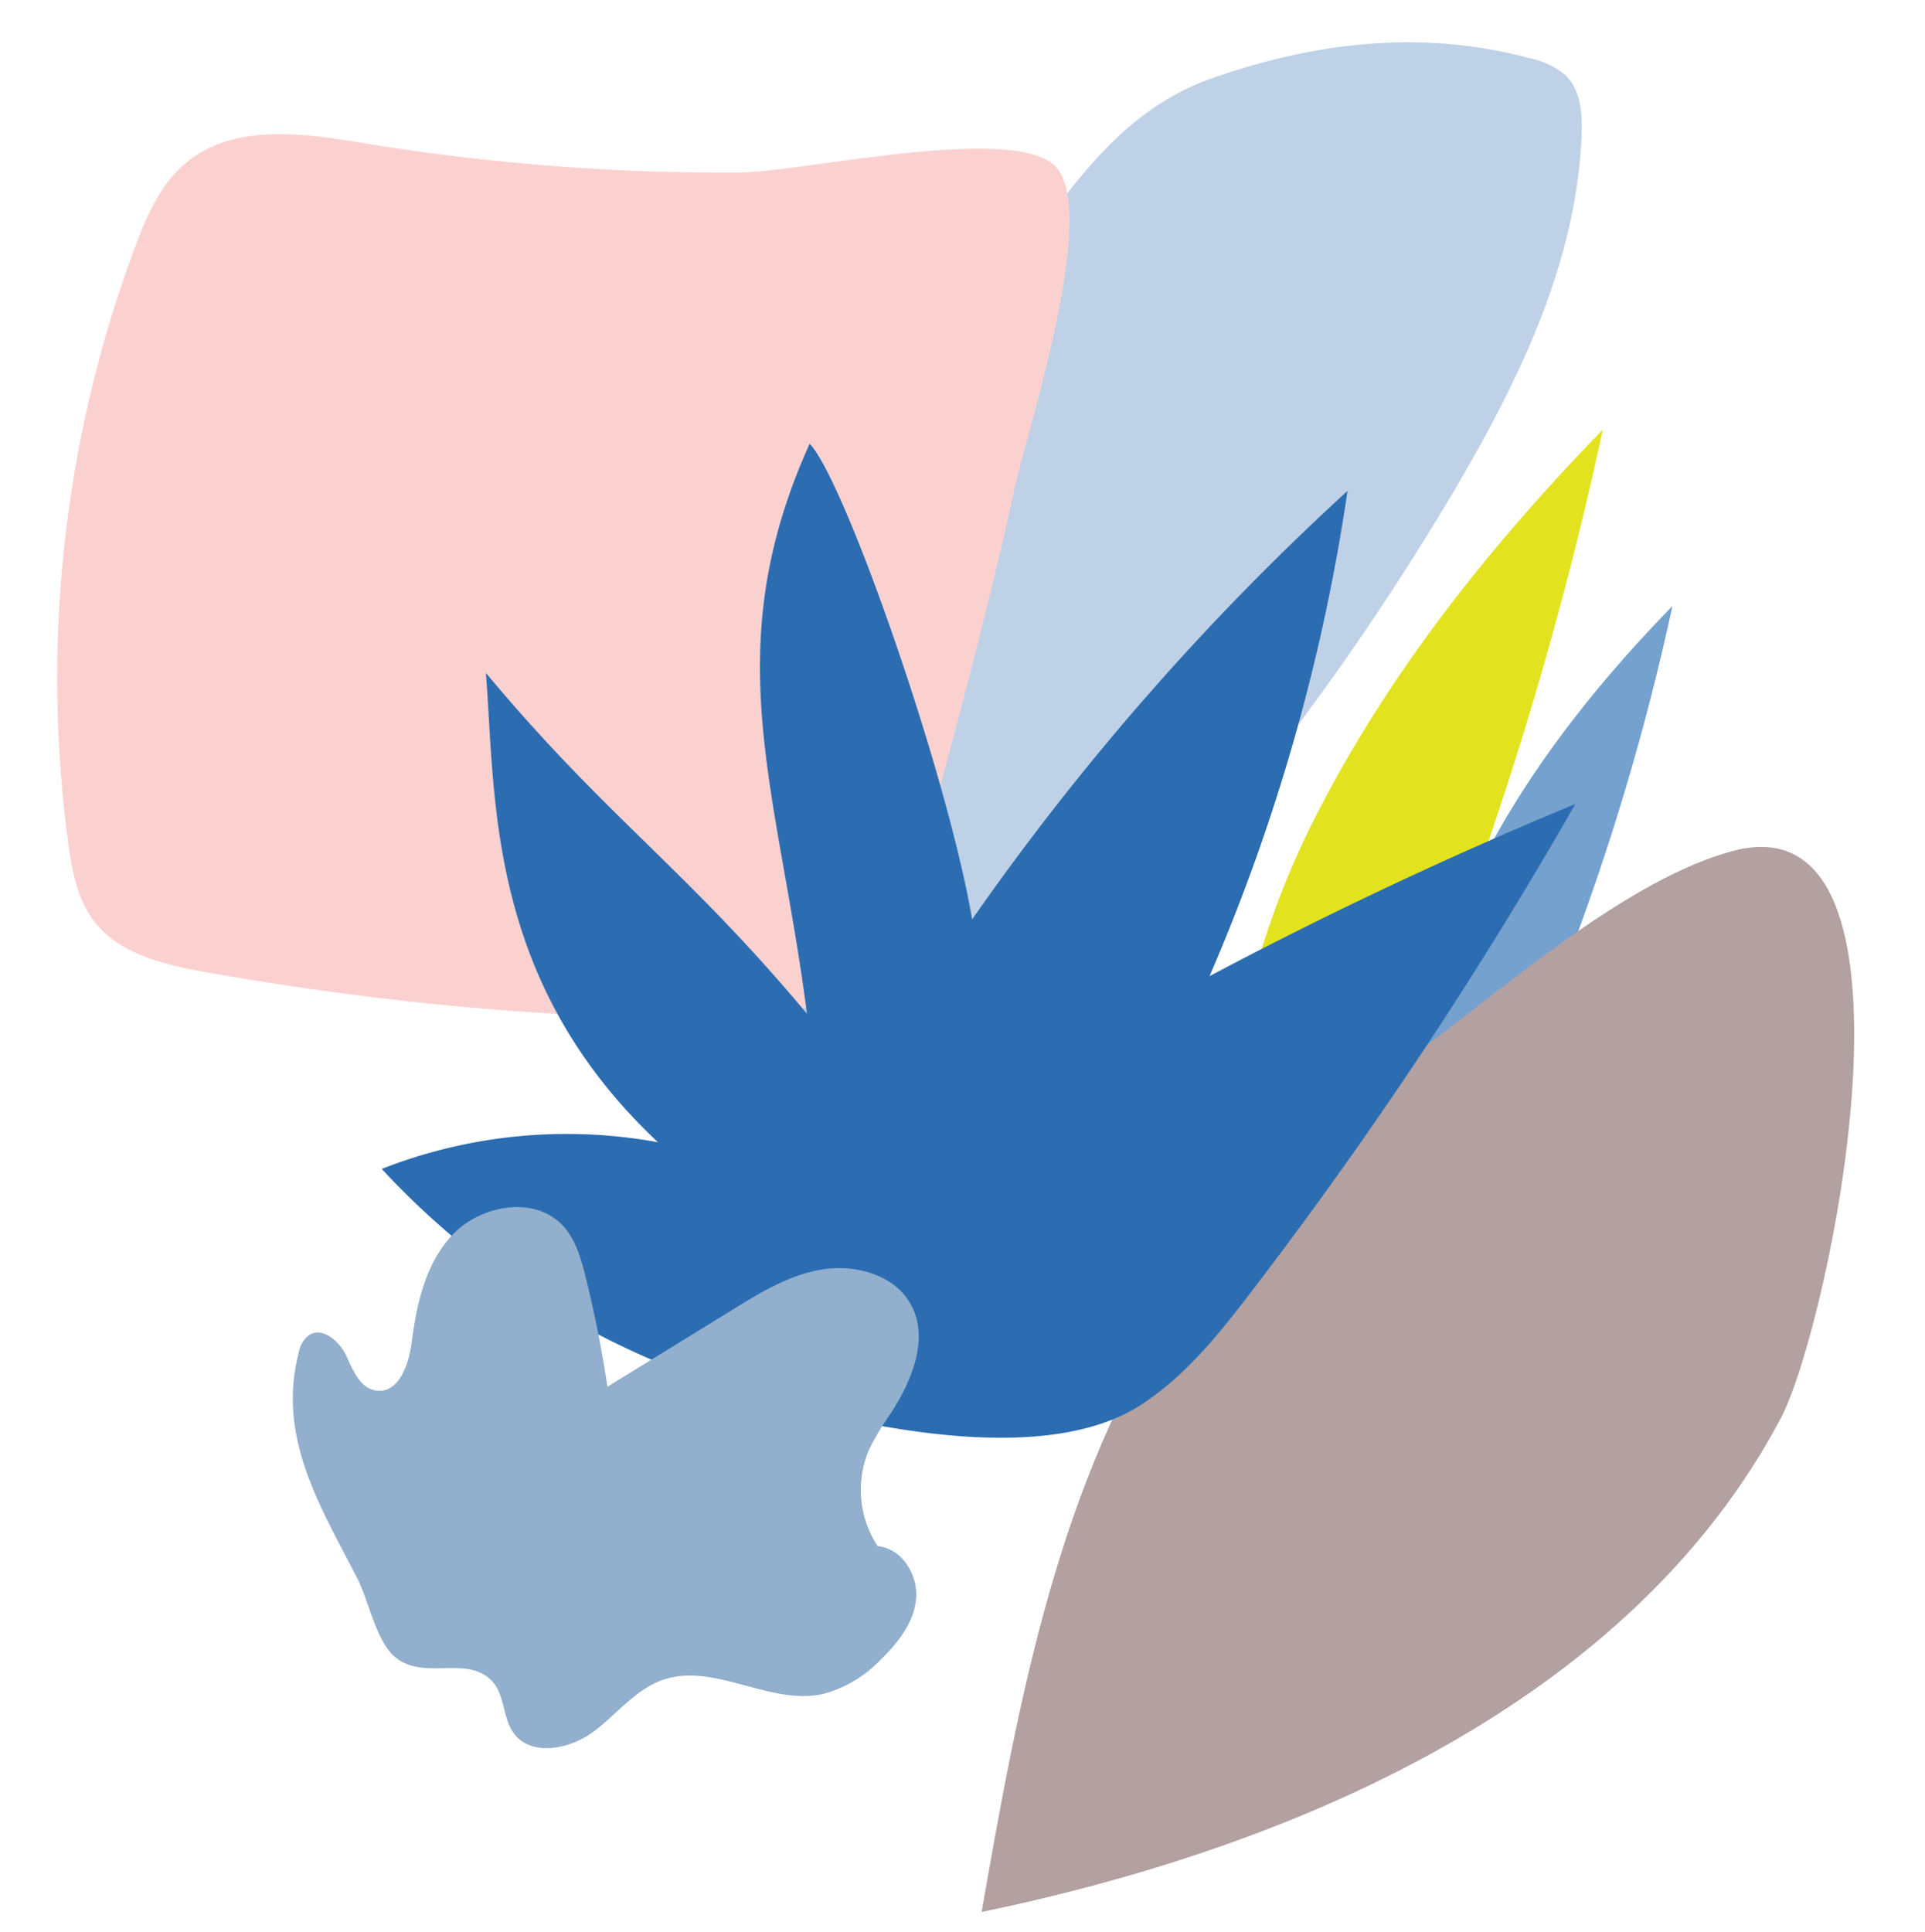 <svg id="Layer_1" data-name="Layer 1" xmlns="http://www.w3.org/2000/svg" viewBox="0 0 200 200.75"><defs><style>.cls-1{fill:#75a1ce;}.cls-2{fill:#e2e31e;}.cls-3{fill:#bed1e6;}.cls-4{fill:#fbd1d0;}.cls-5{fill:#b2a1a0;}.cls-6{fill:#2c6db2;}.cls-7{fill:#92afcd;}.cls-8{fill:none;}</style></defs><title>resumepic</title><path class="cls-1" d="M153.4,90.63c5.07-10.26,12.31-19.4,20.36-27.67a254.5,254.5,0,0,1-28.6,73.93C147,120.8,145.93,105.71,153.4,90.63Z"/><path class="cls-2" d="M136.1,86c7.59-15.34,18.4-29,30.43-41.37a380.47,380.47,0,0,1-42.75,110.53C126.55,131.14,124.94,108.58,136.1,86Z"/><path class="cls-3" d="M76,120.45c6.15-.58,12.45-1.19,18.06-3.72,5.44-2.46,9.89-6.56,14.09-10.72A272.65,272.65,0,0,0,151,51.11c6.79-11.49,12.84-23.92,13.32-37.17.08-2.18-.09-4.61-1.69-6.14a8.3,8.3,0,0,0-3.66-1.74c-11.11-3-22.13-1.72-32.85,2-8.91,3.07-13.77,10-19.3,17.38a156.33,156.33,0,0,0-27,58.33A148.7,148.7,0,0,0,76,120.45Z"/><path class="cls-4" d="M96.72,85.32c-1.93,7.19-4.5,15.19-11.28,18.61-3.83,1.94-8.34,2-12.66,1.95A314.15,314.15,0,0,1,21.38,101c-4.23-.76-8.8-1.82-11.45-5.1C8,93.5,7.47,90.42,7.07,87.46a128.11,128.11,0,0,1,7-61.89c1.22-3.26,2.68-6.62,5.45-8.81,5-4,12.26-2.88,18.62-1.83a231.06,231.06,0,0,0,38.61,3c6.27,0,28.6-5.12,32.9-.65,4.57,4.76-2.9,27.37-4.2,33.34C102.91,62.28,99.81,73.8,96.72,85.32Z"/><path class="cls-5" d="M122.24,135.36c-12.33,18.75-16.42,41.35-20.25,63.28,33.14-6.87,67.47-22,83-51.24,5.16-9.76,16.52-64.67-4.92-59-10.54,2.78-23.05,13.6-31.59,20C138.37,116.07,129.14,124.86,122.24,135.36Z"/><path class="cls-6" d="M39.66,121.44a52.64,52.64,0,0,1,28.7-2.77c-17.9-16.81-16.84-35.85-17.88-48.76C63.08,85,71.24,90.24,83.84,105.32c-3-23.32-9.44-37.7.28-59.22C87.71,49.78,98.41,80.29,101,95.52A268.9,268.9,0,0,1,140,51a200.17,200.17,0,0,1-14.33,50.41q18.55-9.83,38-17.88A452.2,452.2,0,0,1,130,134.21c-3.32,4.35-6.81,8.72-11.44,11.73-10.39,6.77-30.39,2-41.67-1.35A82.73,82.73,0,0,1,39.66,121.44Z"/><path class="cls-7" d="M31.05,140.48a2.91,2.91,0,0,1,1-1.73c1.37-1,3.2.56,3.91,2.07s1.42,3.4,3.11,3.65c2.32.34,3.4-2.66,3.69-4.92.52-4.05,1.43-8.3,4.29-11.3s8.25-4,11.22-1.13c1.47,1.44,2.06,3.49,2.55,5.46.95,3.79,1.71,7.63,2.29,11.49l13-8c2.9-1.8,5.91-3.63,9.31-4.18s7.32.51,9.07,3.39c2.18,3.57.29,8.14-2,11.64a28,28,0,0,0-2.18,3.64,10.65,10.65,0,0,0,.87,10.07c2.54.23,4.21,3,4,5.46s-1.88,4.59-3.69,6.34A12.73,12.73,0,0,1,85.47,176c-5.49,1.2-11.25-3.29-16.56-1.49-2.9,1-4.82,3.59-7.25,5.4s-6.41,2.61-8.24.22c-1.25-1.64-.92-4.15-2.41-5.59-2.67-2.6-7.11.15-10.06-2.47-1.87-1.66-2.66-5.77-3.78-8C33.3,156.52,28.73,149.34,31.05,140.48Z"/><rect class="cls-8" x="39.66" y="26.88" width="136.01" height="132.14"/></svg>